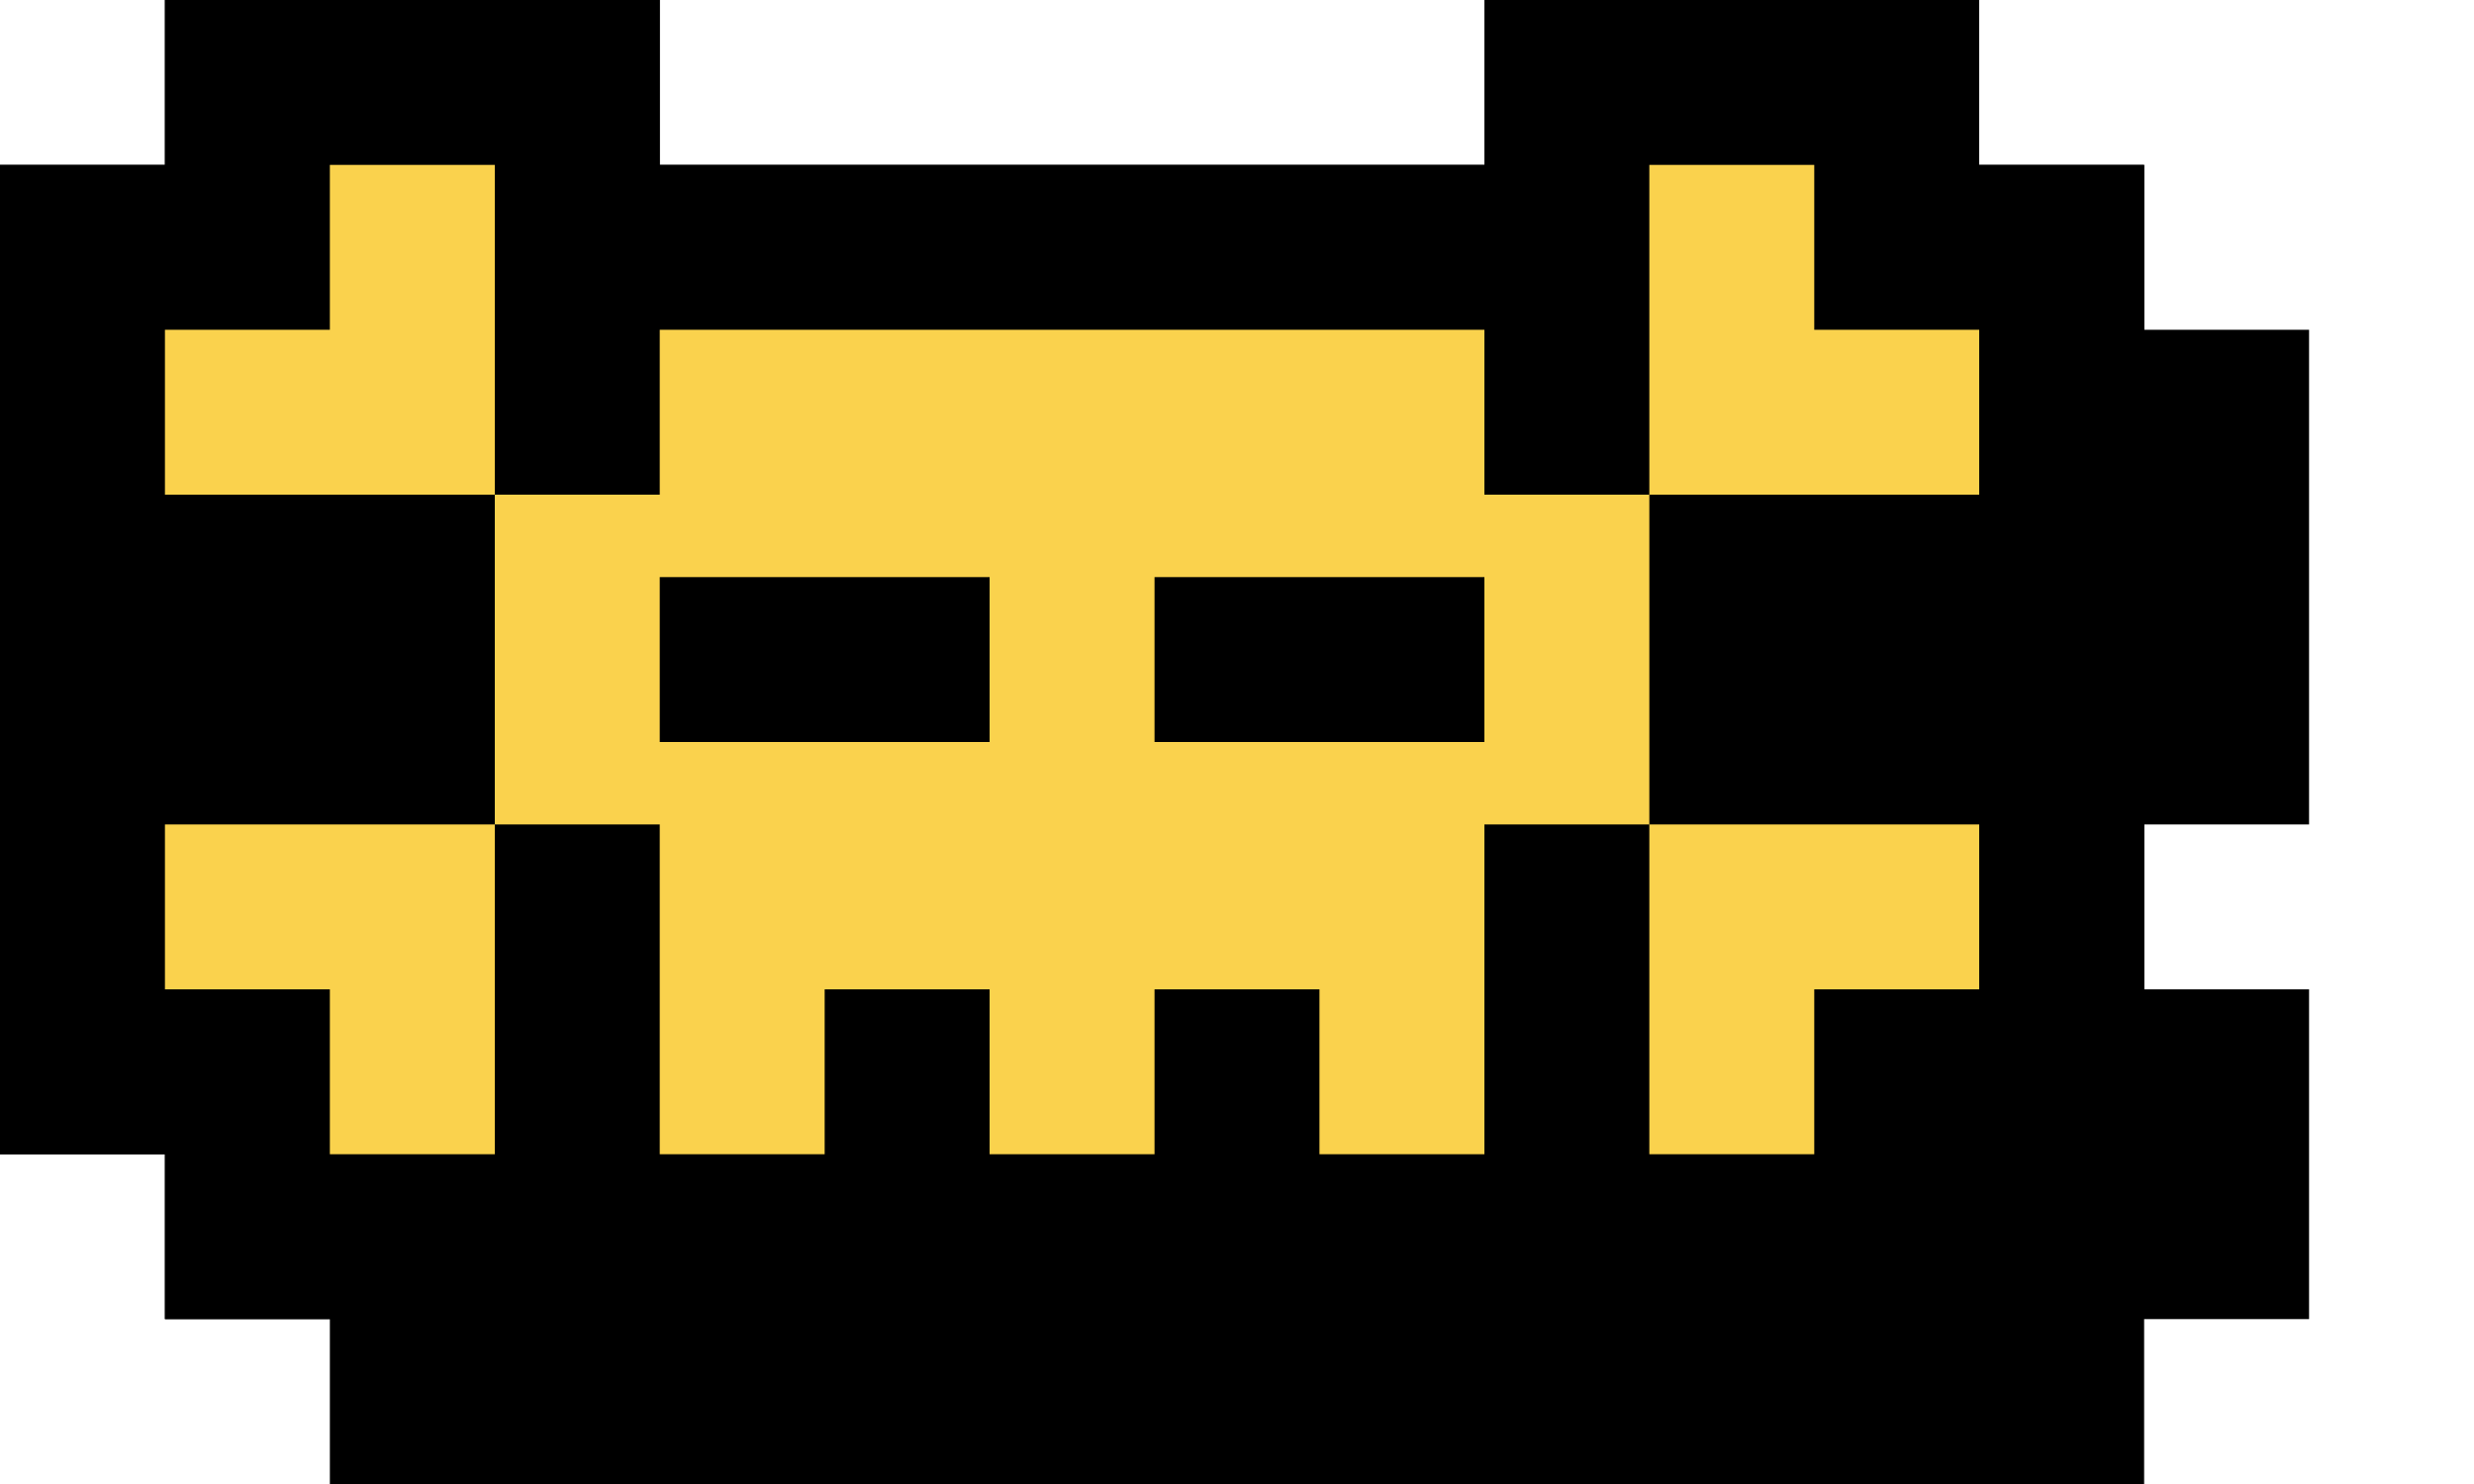 <?xml version="1.0" encoding="UTF-8"?>
<svg width="150px" height="90px" viewBox="0 0 150 90" xmlns="http://www.w3.org/2000/svg" xmlns:xlink="http://www.w3.org/1999/xlink" version="1.1">
 <!-- Generated by Pixelmator Pro 1.4.1 -->
 <path id="path" d="M0 10 L10 10 10 0 40 0 40 10 90 10 90 0 120 0 120 10 130 10 130 20 140 20 140 50 130 50 130 60 140 60 140 80 130 80 130 90 C130 90 20 90 20 90 L20 80 10 80 10 70 0 70 Z" fill="#000000" fill-opacity="1" stroke="none"/>
 <path id="path-1" d="M0 10 L10 10 10 0 40 0 40 10 90 10 90 0 120 0 120 10 130 10 130 70 120 70 120 80 C120 80 10 80 10 80 L10 70 0 70 Z" fill="#000000" fill-opacity="1" stroke="none"/>
 <path id="path-2" d="M20 70 L20 60 10 60 10 50 30 50 30 70 20 70 Z M30 50 L30 30 40 30 40 20 90 20 90 30 100 30 100 50 90 50 90 70 80 70 80 60 70 60 70 70 60 70 60 60 50 60 50 70 40 70 40 50 30 50 Z M100 50 L120 50 120 60 110 60 110 70 100 70 100 50 Z M100 30 L100 10 110 10 110 20 120 20 120 30 100 30 Z M30 30 L10 30 10 20 20 20 20 10 30 10 30 30 Z M40 45 L60 45 60 35 40 35 40 45 Z M70 45 L90 45 90 35 70 35 70 45 Z" fill="#fad24d" fill-opacity="1" stroke="none"/>
</svg>
